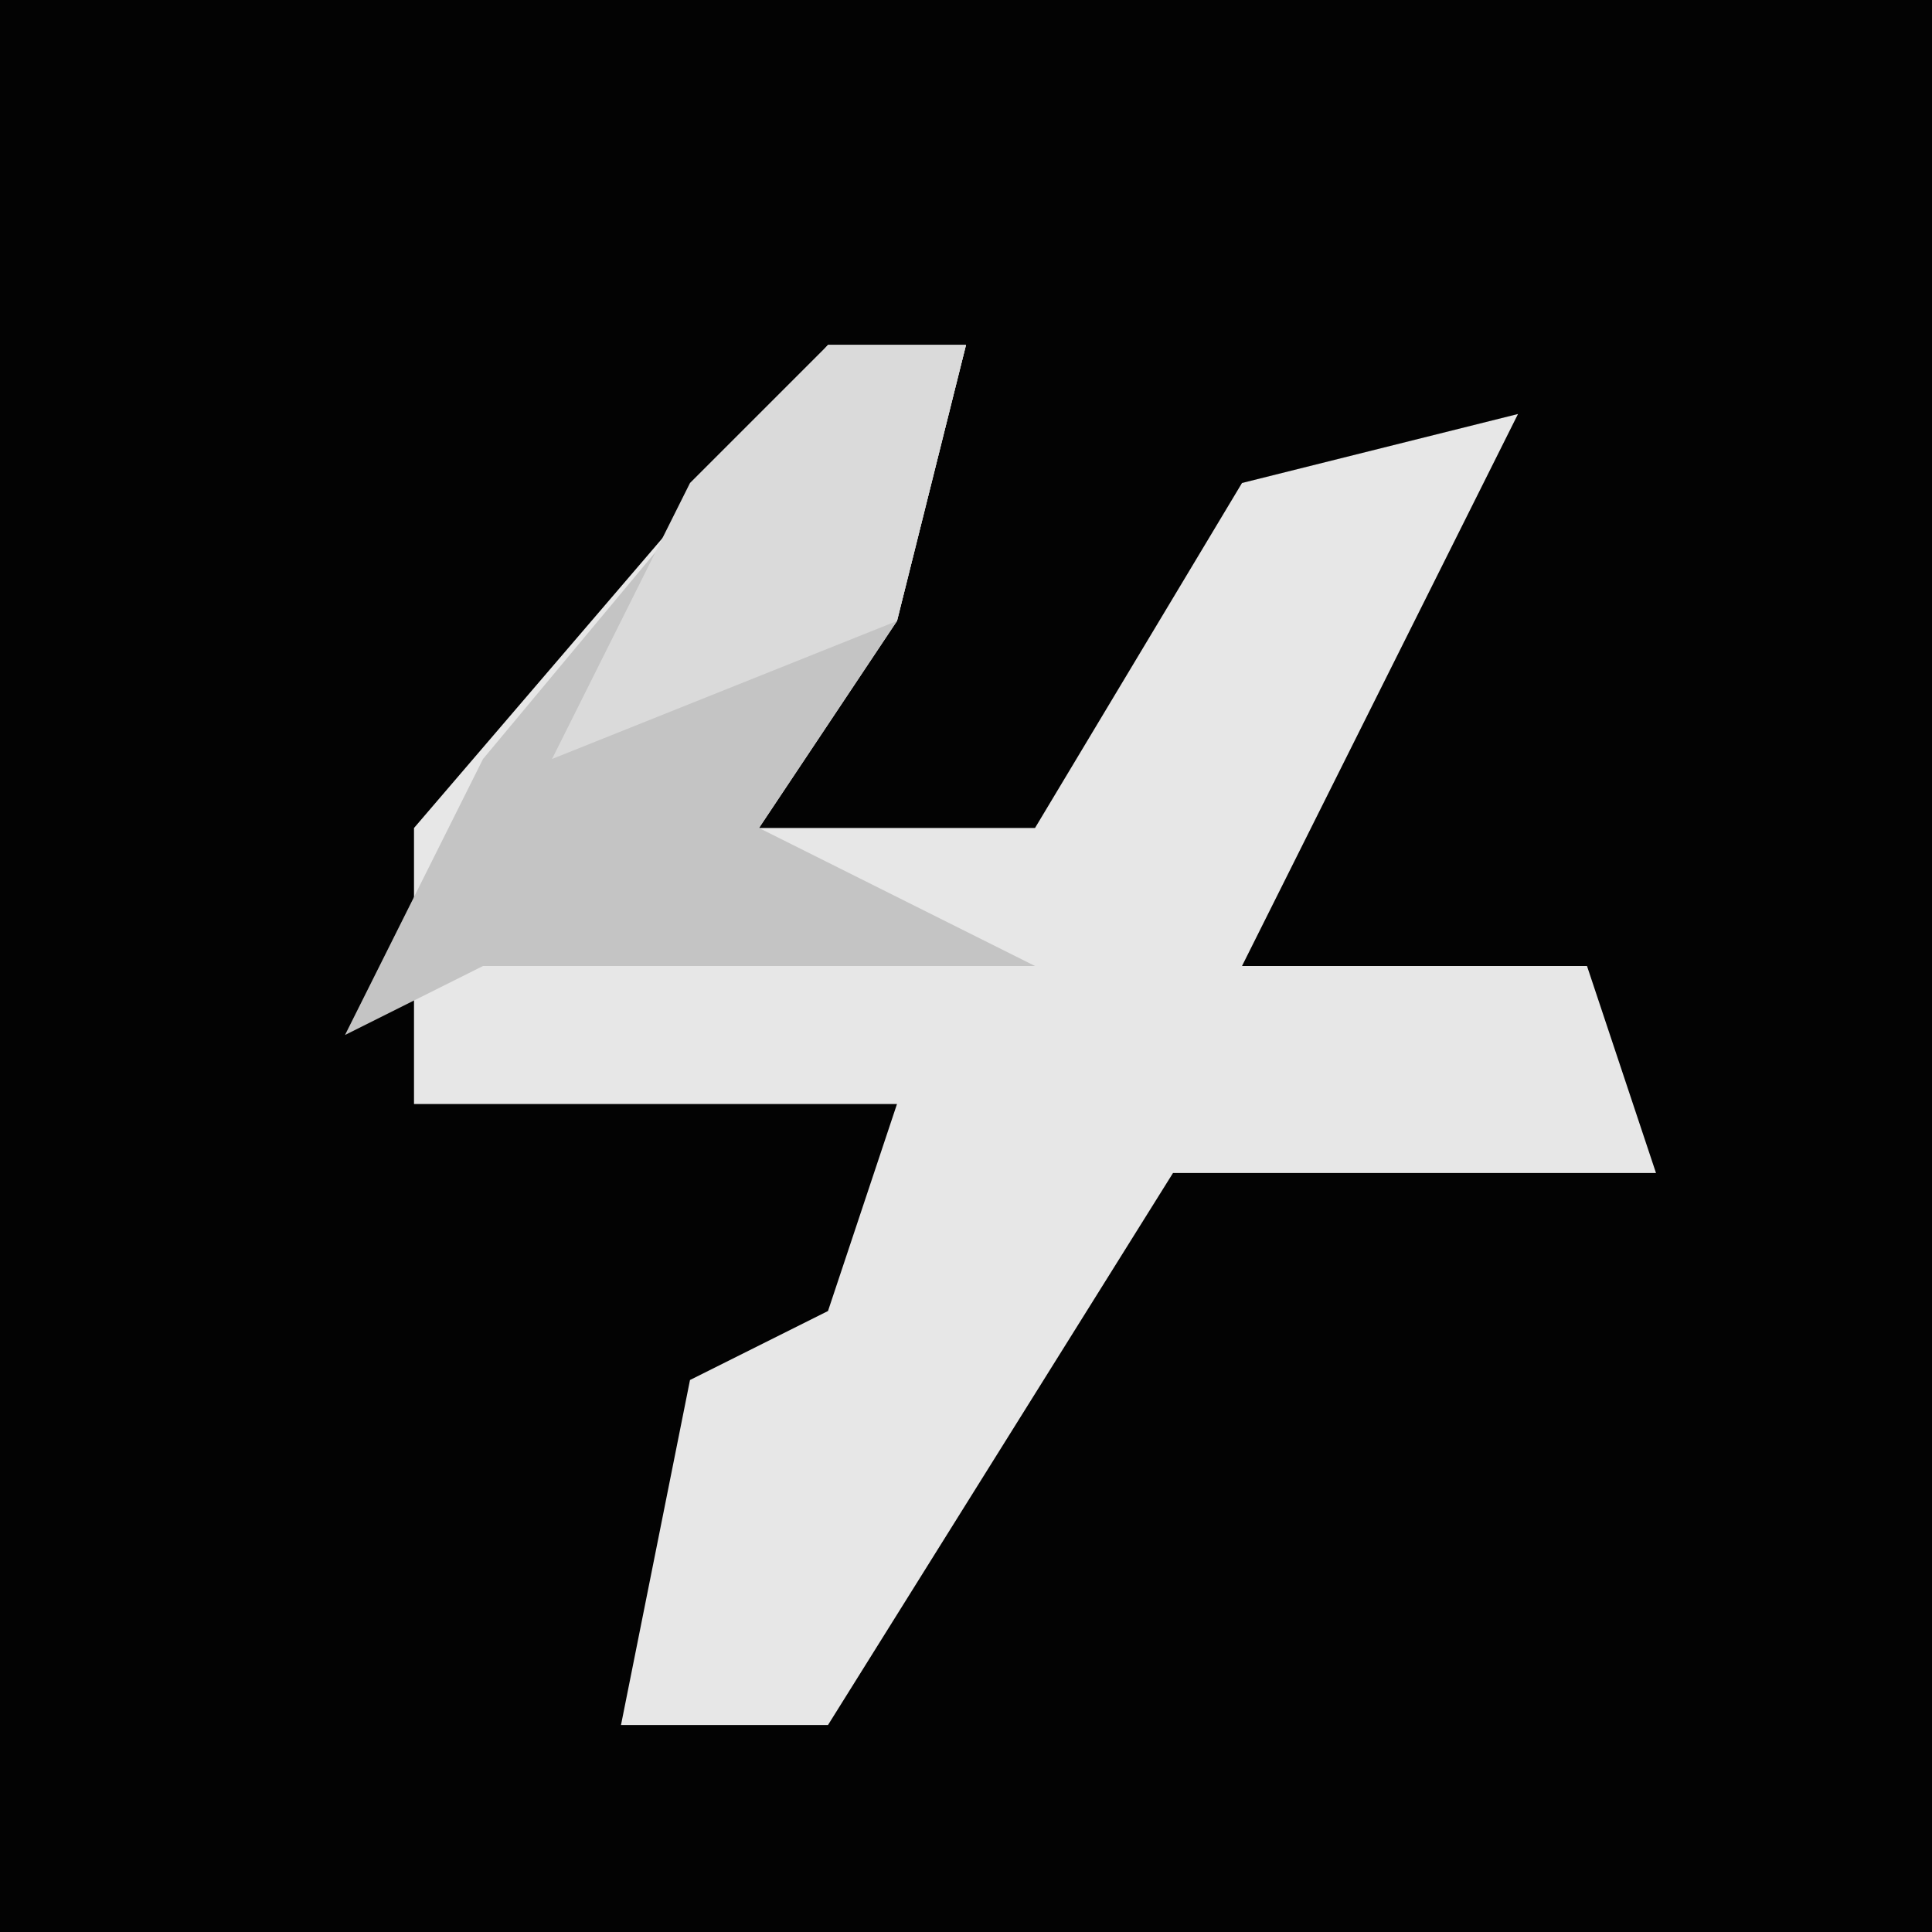 <?xml version="1.0" encoding="UTF-8"?>
<svg version="1.1" xmlns="http://www.w3.org/2000/svg" width="28" height="28">
<path d="M0,0 L28,0 L28,28 L0,28 Z " fill="#030303" transform="translate(0,0)"/>
<path d="M0,0 L2,0 L1,4 L-1,7 L3,7 L6,2 L10,1 L6,9 L11,9 L12,12 L5,12 L0,20 L-3,20 L-2,15 L0,14 L1,11 L-6,11 L-6,7 Z " fill="#E7E7E7" transform="translate(12,5)"/>
<path d="M0,0 L2,0 L1,4 L-1,7 L3,9 L-3,9 L-5,9 L-7,10 L-5,6 Z " fill="#C4C4C4" transform="translate(12,5)"/>
<path d="M0,0 L2,0 L1,4 L-4,6 L-2,2 Z " fill="#DADADA" transform="translate(12,5)"/>
</svg>
